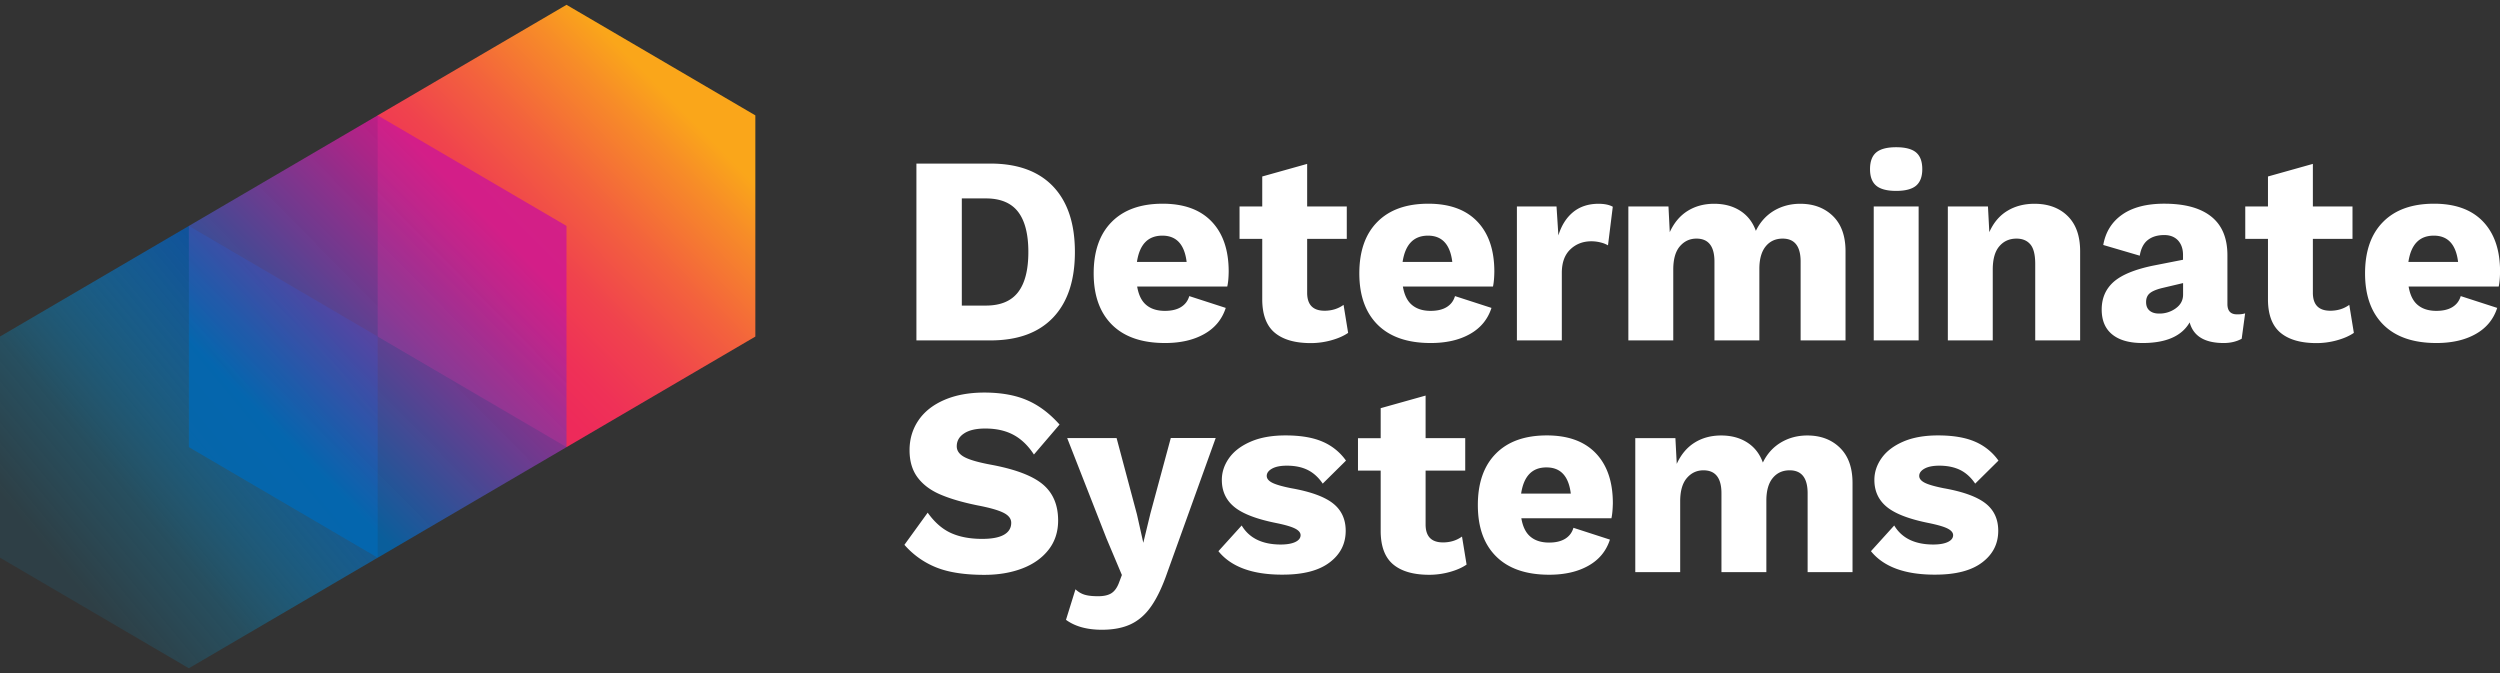 <svg xmlns="http://www.w3.org/2000/svg" width="260" height="70" fill="none"><rect width="100%" height="100%" fill="#333333" stroke="none"/><g clip-path="url(#a)"><path fill="#fff" d="M109.526 19.393c1.507 1.59 2.264 3.856 2.264 6.815s-.757 5.226-2.264 6.815c-1.515 1.59-3.683 2.38-6.527 2.38h-7.692v-18.39h7.692q4.254-.001 6.527 2.38m-3.646 10.995q1.07-1.39 1.069-4.18 0-2.79-1.069-4.179c-.713-.926-1.834-1.393-3.349-1.393h-2.502v11.145h2.502q2.281-.002 3.349-1.393m21.755-.588h-9.37c.148.874.46 1.514.95 1.92q.725.61 1.938.61c.676 0 1.233-.127 1.663-.391.431-.264.721-.64.869-1.145l3.794 1.228c-.386 1.19-1.128 2.093-2.242 2.718q-1.66.936-4.076.934c-2.399 0-4.233-.633-5.51-1.898-1.269-1.265-1.908-3.042-1.908-5.346s.624-4.09 1.871-5.347q1.872-1.897 5.302-1.897c2.212 0 3.913.617 5.093 1.852q1.773 1.852 1.775 5.196c-.008.64-.052 1.16-.149 1.566m-9.392-2.56h5.167q-.331-2.733-2.524-2.733c-1.493 0-2.369.91-2.643 2.733m21.963 7.38c-.461.316-1.04.572-1.745.768a8 8 0 0 1-2.131.294c-1.634 0-2.874-.354-3.735-1.062q-1.29-1.06-1.322-3.396v-6.379h-2.361v-3.373h2.361v-3.118l4.671-1.31v4.428h4.121v3.373h-4.121v5.603c0 1.242.601 1.867 1.811 1.867.75 0 1.411-.203 1.975-.61zm15.065-4.82h-9.37c.148.874.46 1.514.95 1.92.49.407 1.129.61 1.938.61.676 0 1.232-.127 1.663-.391s.72-.64.869-1.145l3.794 1.228c-.386 1.19-1.129 2.093-2.242 2.718q-1.659.936-4.084.934-3.595 0-5.509-1.898c-1.27-1.265-1.909-3.042-1.909-5.346s.624-4.09 1.871-5.347q1.872-1.897 5.302-1.897c2.212 0 3.913.617 5.093 1.852q1.773 1.852 1.775 5.196c-.008.64-.052 1.16-.141 1.566m-9.4-2.56h5.168q-.333-2.733-2.525-2.733-2.229 0-2.643 2.733m21.859-5.738-.498 4.014a2.8 2.8 0 0 0-.742-.294 3.8 3.8 0 0 0-.988-.128q-1.316.002-2.197.85c-.587.566-.876 1.379-.876 2.44v7.019h-4.671V21.472h4.121l.193 3.012c.327-1.062.847-1.868 1.552-2.44q1.06-.849 2.621-.85c.631 0 1.121.105 1.485.308m22.899.971c.868.851 1.306 2.071 1.306 3.653v9.277h-4.67V27.21q0-2.395-1.871-2.395-1.103.002-1.76.806c-.438.542-.661 1.318-.661 2.342v7.44h-4.67V27.21q0-2.395-1.871-2.395c-.698 0-1.27.271-1.73.806-.46.542-.683 1.348-.683 2.425v7.357h-4.67V21.472h4.172l.134 2.673c.438-.964 1.054-1.702 1.841-2.199s1.716-.753 2.777-.753q1.569 0 2.703.723c.757.482 1.307 1.182 1.634 2.093.438-.91 1.069-1.603 1.878-2.093q1.227-.723 2.732-.723c1.404 0 2.532.43 3.409 1.28m4.499-3.163q-.646-.54-.646-1.716 0-1.198.646-1.74t2.072-.542q1.425 0 2.071.542.646.543.646 1.74c0 .783-.215 1.348-.646 1.717q-.645.542-2.071.542t-2.072-.542Zm4.41 16.093h-4.67V21.472h4.67zm15.504-12.93q1.292 1.278 1.292 3.653v9.277h-4.671v-7.967q-.001-1.422-.504-2.018c-.342-.4-.817-.603-1.441-.603q-1.102 0-1.782.791-.69.79-.69 2.44v7.357h-4.671V21.472h4.173l.141 2.673q.657-1.479 1.871-2.214c.802-.49 1.753-.738 2.829-.738 1.433 0 2.592.43 3.453 1.28m18.451 10.114-.357 2.643c-.534.293-1.15.444-1.871.444q-2.962 0-3.541-2.146c-.824 1.43-2.458 2.146-4.893 2.146q-2.062.002-3.156-.889c-.735-.594-1.099-1.46-1.099-2.59 0-1.19.416-2.146 1.247-2.884.832-.73 2.206-1.295 4.107-1.687l3.103-.61v-.504c0-.633-.178-1.13-.52-1.507-.349-.368-.824-.557-1.425-.557-.698 0-1.262.166-1.701.505-.438.331-.727.88-.853 1.641l-3.795-1.114q.359-2.034 1.976-3.163c1.076-.753 2.539-1.13 4.365-1.13 2.146 0 3.772.445 4.893 1.341 1.114.889 1.678 2.229 1.678 4.014v5.068q-.002 1.084.988 1.084c.349.008.631-.03.854-.105m-7.225-.513c.513-.361.773-.843.773-1.438V29.44l-2.228.527q-.88.225-1.247.542c-.245.211-.372.512-.372.904q0 .585.357.888.354.308.987.31a2.88 2.88 0 0 0 1.73-.535Zm18.533 2.546c-.46.316-1.039.572-1.745.768a8 8 0 0 1-2.131.294c-1.633 0-2.873-.354-3.735-1.062q-1.29-1.06-1.321-3.396v-6.379h-2.361v-3.373h2.361v-3.118l4.67-1.31v4.428h4.121v3.373h-4.121v5.603c0 1.242.602 1.867 1.812 1.867.75 0 1.411-.203 1.975-.61zm15.065-4.82h-9.37c.149.874.46 1.514.95 1.92.49.407 1.129.61 1.938.61.676 0 1.233-.127 1.664-.391s.72-.64.868-1.145l3.794 1.228c-.386 1.19-1.128 2.093-2.242 2.718q-1.657.936-4.084.934-3.595 0-5.509-1.898c-1.27-1.265-1.908-3.042-1.908-5.346s.624-4.09 1.871-5.347q1.87-1.897 5.301-1.897 3.321 0 5.094 1.852c1.18 1.235 1.774 2.967 1.774 5.196q-.009.959-.141 1.566m-9.392-2.56h5.168c-.223-1.822-1.062-2.733-2.525-2.733-1.492 0-2.369.91-2.643 2.733M106.801 41.615c1.217.52 2.346 1.363 3.393 2.538l-2.666 3.118q-.904-1.392-2.131-2.049-1.223-.655-2.925-.655c-.95 0-1.686.166-2.198.505-.512.331-.772.783-.772 1.34q-.002.7.809 1.13.813.43 2.762.79 3.765.7 5.369 2.033 1.603 1.336 1.603 3.766c0 1.167-.326 2.184-.987 3.034-.661.851-1.574 1.506-2.733 1.95q-1.748.669-3.942.67c-2.049 0-3.72-.255-4.997-.767a8.64 8.64 0 0 1-3.327-2.357l2.421-3.344q1.071 1.505 2.42 2.116c.899.407 1.976.61 3.245.61 1.01 0 1.76-.143 2.265-.429q.757-.429.757-1.242c0-.43-.267-.776-.809-1.047q-.812-.407-2.703-.768-2.337-.474-3.86-1.13-1.527-.653-2.362-1.77c-.557-.745-.839-1.686-.839-2.838q-.001-1.728.92-3.095.925-1.365 2.696-2.131 1.77-.768 4.188-.768c1.715.007 3.185.263 4.403.79M121.413 59.5c-.512 1.483-1.069 2.666-1.678 3.539-.601.873-1.322 1.498-2.146 1.883-.824.384-1.819.572-2.992.572-1.559 0-2.799-.347-3.735-1.032l.988-3.178c.289.28.616.467.972.573.357.105.817.15 1.389.15.564 0 1.017-.097 1.344-.293.326-.196.594-.542.794-1.047l.327-.866-1.596-3.788-4.092-10.452h5.138l2.117 7.937.66 2.952.743-3.065 2.116-7.831h4.67zm5.301-2.176 2.421-2.674c.787 1.318 2.146 1.98 4.069 1.98q.959-.002 1.507-.263c.364-.173.55-.414.55-.708 0-.256-.186-.49-.565-.685q-.567-.292-1.938-.572c-2.049-.407-3.512-.964-4.38-1.672-.869-.708-1.307-1.641-1.307-2.816q-.002-1.198.742-2.26c.498-.707 1.24-1.28 2.243-1.716.995-.437 2.212-.655 3.638-.655q2.36 0 3.861.655a5.74 5.74 0 0 1 2.428 1.965l-2.421 2.395q-.655-.972-1.566-1.423c-.609-.302-1.329-.445-2.168-.445-.661 0-1.174.106-1.537.309-.364.203-.55.46-.55.753 0 .279.186.512.564.708.379.196 1.033.384 1.968.572 2.012.354 3.468.881 4.351 1.574.884.693 1.329 1.65 1.329 2.854q.002 2.033-1.678 3.298c-1.114.844-2.74 1.265-4.863 1.265-3.141.015-5.376-.805-6.698-2.44Zm25.81 1.393c-.461.316-1.04.572-1.745.768a8 8 0 0 1-2.131.293c-1.634 0-2.874-.353-3.735-1.061s-1.299-1.838-1.322-3.396v-6.379h-2.361V45.57h2.361v-3.12l4.671-1.31v4.428h4.121v3.373h-4.121v5.603c0 1.242.601 1.867 1.811 1.867.75 0 1.411-.203 1.975-.61l.476 2.915Zm15.065-4.82h-9.37c.148.874.46 1.514.95 1.92q.724.61 1.938.61 1.015.002 1.663-.391c.431-.264.72-.64.869-1.145l3.794 1.228c-.386 1.19-1.129 2.093-2.242 2.718q-1.66.936-4.077.934-3.595 0-5.509-1.898c-1.277-1.265-1.908-3.042-1.908-5.346s.623-4.09 1.871-5.347q1.87-1.897 5.301-1.897 3.321 0 5.094 1.852 1.772 1.852 1.774 5.196c-.014.64-.059 1.16-.148 1.566m-9.393-2.56h5.168c-.223-1.822-1.062-2.726-2.524-2.726-1.493-.008-2.369.904-2.644 2.726m33.16-4.767q1.305 1.278 1.307 3.652V59.5h-4.67v-8.193q0-2.395-1.871-2.395-1.103.002-1.76.806c-.438.535-.661 1.318-.661 2.342v7.44h-4.67v-8.193q0-2.395-1.871-2.395c-.698 0-1.27.271-1.73.806q-.691.811-.691 2.425V59.5h-4.67V45.569h4.173l.141 2.673c.438-.964 1.054-1.702 1.841-2.199s1.715-.753 2.777-.753c1.047 0 1.945.241 2.703.723s1.307 1.182 1.633 2.093c.438-.91 1.069-1.604 1.886-2.093.817-.482 1.723-.723 2.733-.723 1.403 0 2.531.43 3.4 1.28m3.223 10.754 2.42-2.674c.787 1.318 2.146 1.98 4.069 1.98q.96-.002 1.507-.263c.364-.173.55-.414.55-.708 0-.256-.186-.49-.565-.685s-1.024-.384-1.937-.572q-3.076-.61-4.381-1.672c-.869-.708-1.307-1.641-1.307-2.816 0-.799.245-1.552.743-2.26.497-.707 1.239-1.28 2.234-1.716.995-.437 2.213-.655 3.639-.655 1.574 0 2.858.218 3.861.655a5.74 5.74 0 0 1 2.428 1.965l-2.421 2.395q-.655-.972-1.567-1.423c-.601-.294-1.329-.445-2.168-.445-.661 0-1.173.106-1.537.309s-.549.46-.549.753c0 .279.186.512.564.708.379.196 1.032.384 1.968.572q3.02.533 4.358 1.574c.891.693 1.329 1.65 1.329 2.854q.002 2.033-1.678 3.298c-1.113.844-2.74 1.265-4.863 1.265-3.141.015-5.376-.805-6.697-2.44Z"/><path fill="url(#b)" d="M78.556 35.004V11.999L58.917.5 39.278 11.999v23.005l19.64 11.498z"/><path fill="url(#c)" d="M39.278 58.001V34.996L19.64 23.497 0 34.998V58l19.639 11.5z"/><path fill="url(#d)" d="M58.917 46.502V23.497L39.278 12 19.64 23.497v23.005l19.64 11.5 19.638-11.5Z"/></g><defs><linearGradient id="b" x1="74.408" x2="42.993" y1="7.791" y2="38.767" gradientUnits="userSpaceOnUse"><stop offset=".114" stop-color="#FAA61A"/><stop offset=".216" stop-color="#F78C28"/><stop offset=".404" stop-color="#F3623D"/><stop offset=".573" stop-color="#F0434D"/><stop offset=".717" stop-color="#EF3157"/><stop offset=".818" stop-color="#EE2A5A"/></linearGradient><linearGradient id="c" x1="36.749" x2="2.134" y1="31.94" y2="60.579" gradientUnits="userSpaceOnUse"><stop offset=".078" stop-color="#0D4BA0"/><stop offset=".249" stop-color="#0A60B1" stop-opacity=".785"/><stop offset=".6" stop-color="#0296DB" stop-opacity=".343"/><stop offset=".675" stop-color="#00A2E5" stop-opacity=".248"/><stop offset=".903" stop-color="#00AEEF" stop-opacity=".1"/></linearGradient><linearGradient id="d" x1="54.77" x2="23.354" y1="19.29" y2="50.266" gradientUnits="userSpaceOnUse"><stop offset=".119" stop-color="#D01B8E" stop-opacity=".9"/><stop offset=".221" stop-color="#B82492" stop-opacity=".886"/><stop offset=".436" stop-color="#7B3B9E" stop-opacity=".855"/><stop offset=".745" stop-color="#1A5FB0" stop-opacity=".811"/><stop offset=".826" stop-color="#0069B5" stop-opacity=".8"/></linearGradient><clipPath id="a"><path fill="#fff" d="M0 .5h260v69H0z"/></clipPath></defs></svg>